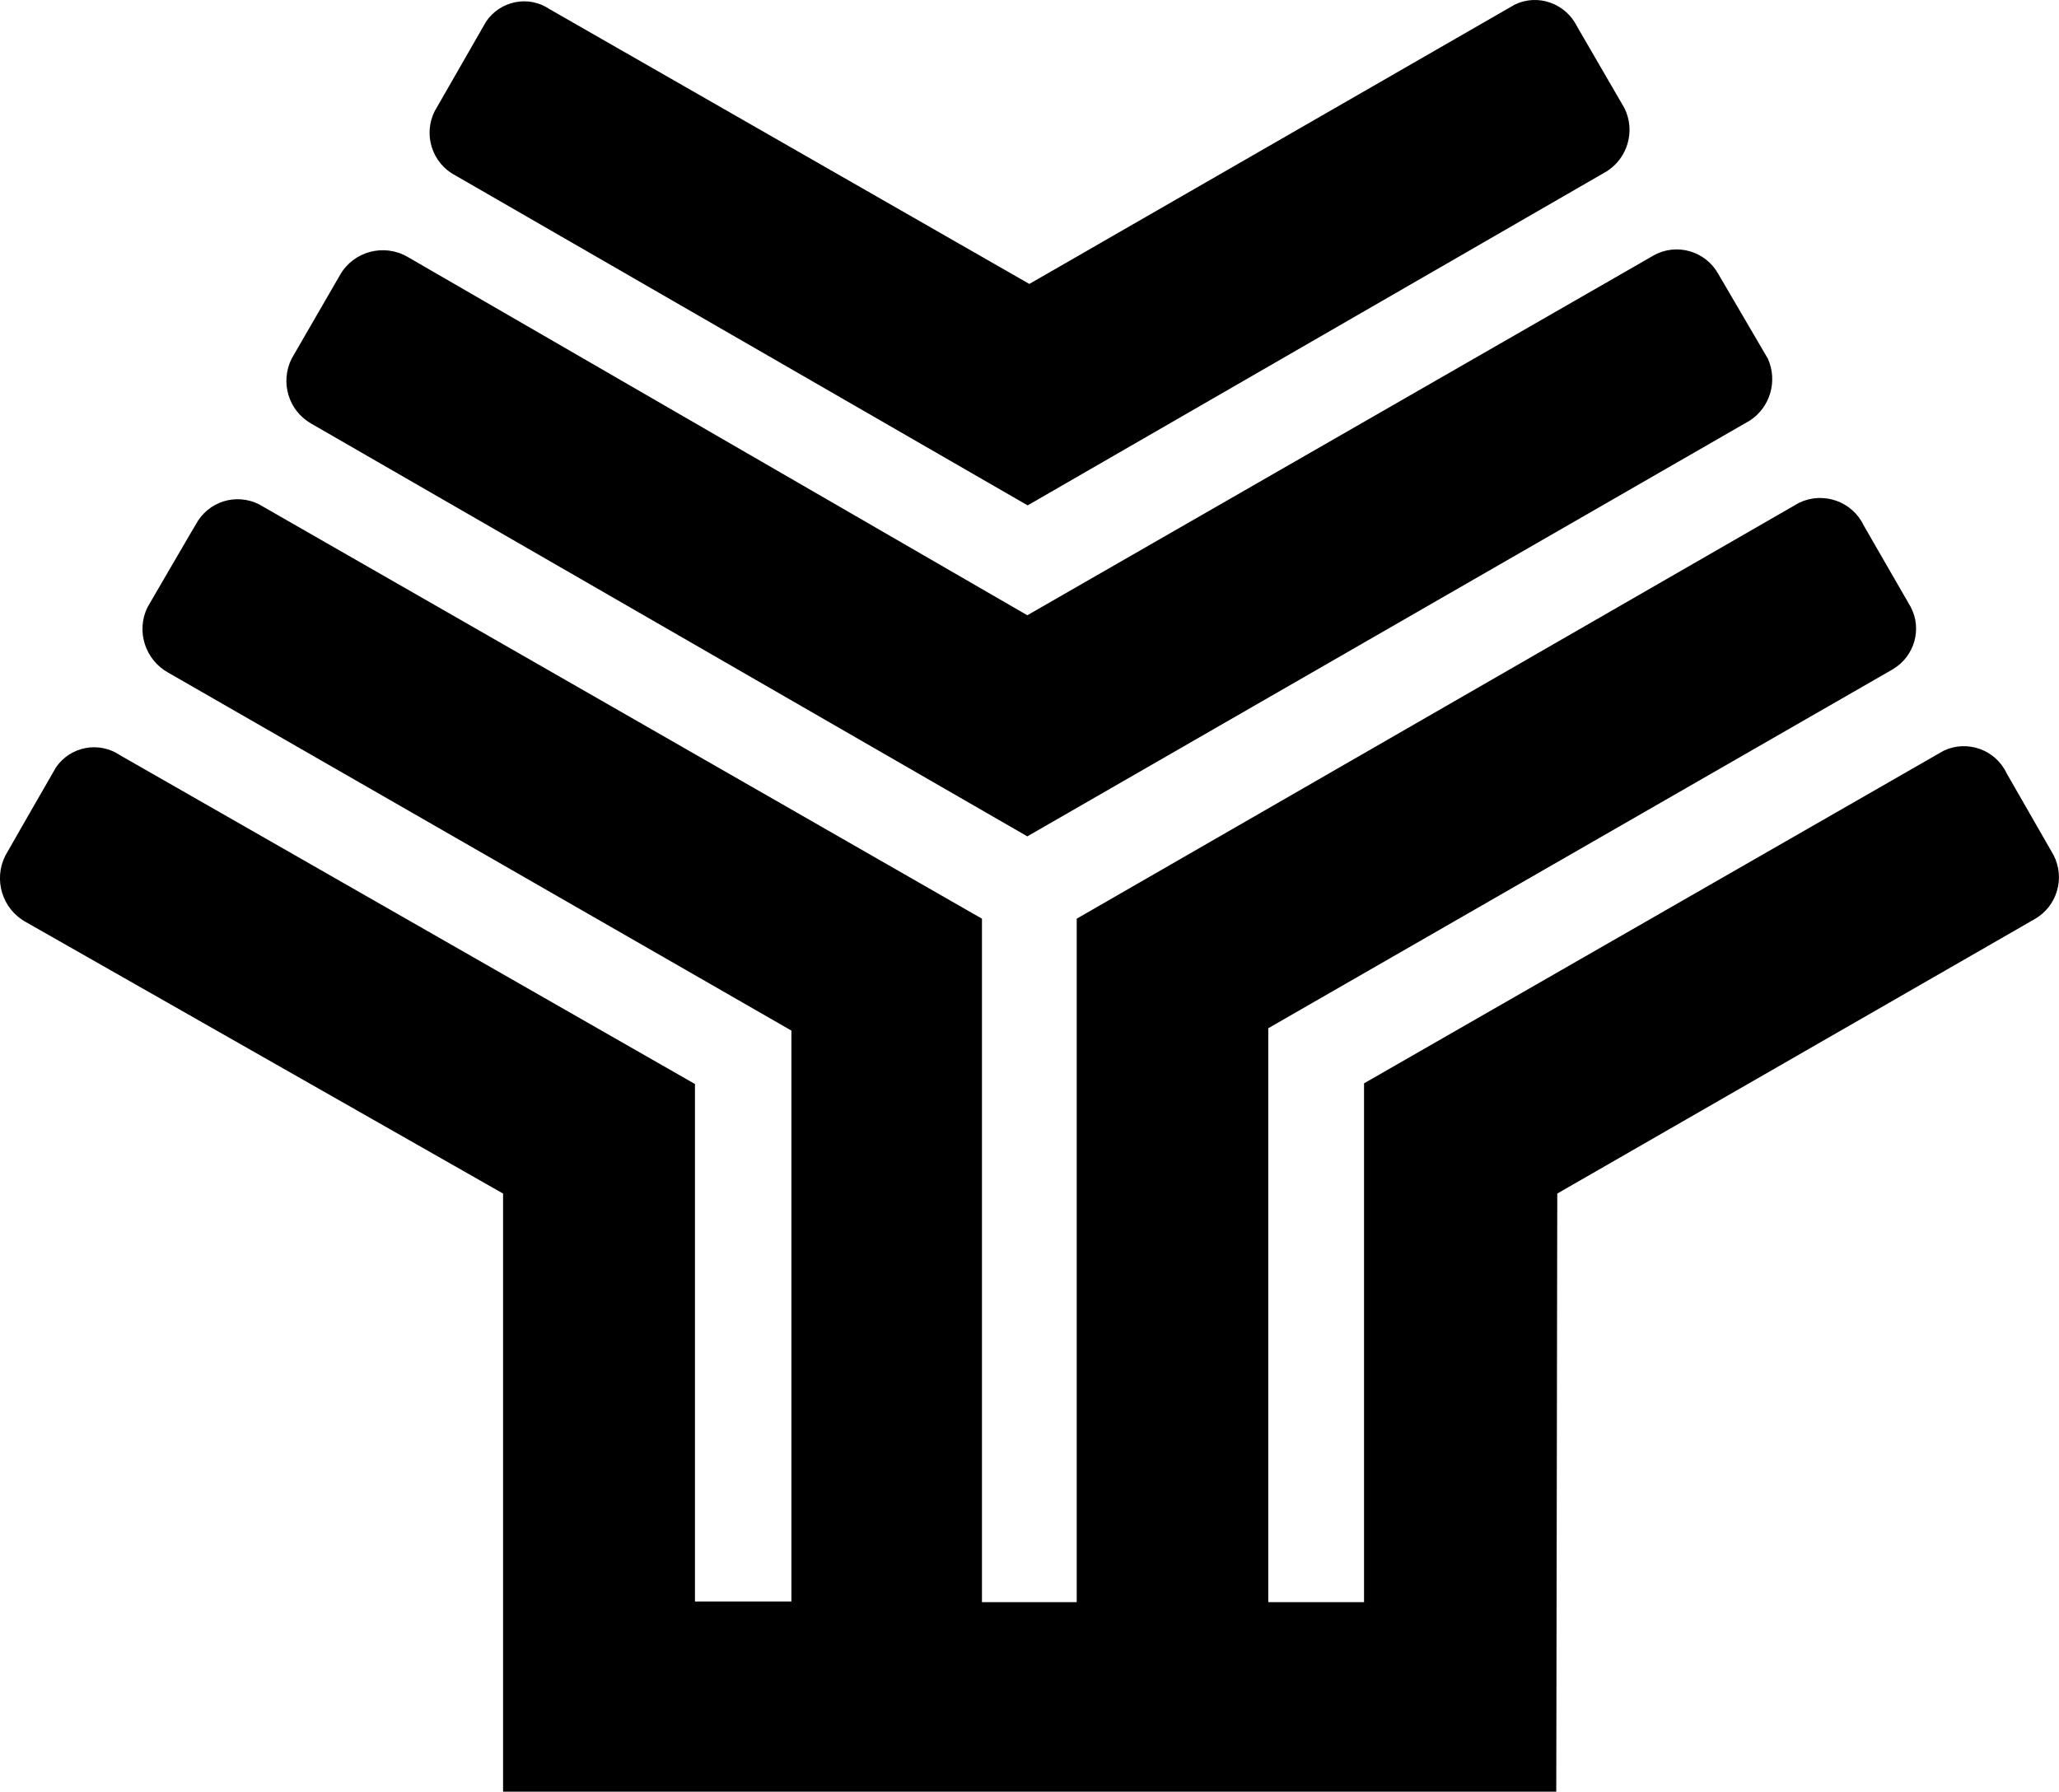 <svg xmlns="http://www.w3.org/2000/svg" width="612.7" viewBox="0 0 612.7 533.2" height="533.2" xml:space="preserve"><path d="m611.1 254.5-14-24.4c-3.3-7-11.7-10-18.7-6.7l-172.5 99v154.4h-28.5V306l185.8-106.8c6.5-3.8 8.9-12.1 5.3-18.7l-13.9-24.1c-3.4-7.2-12-10.2-19.2-6.8l-215 123.8v203.4h-28.2V273.4L78.5 150.9c-6.6-4.3-15.3-2.5-19.6 4.1-.3.4-15 25.7-15 25.7-3.5 7.1-.7 15.7 6.2 19.5l185.4 106.5v169.9h-28.7v-154l-171-97.8c-6.3-4.3-14.8-2.7-19.1 3.5-.4.6-15.1 26.3-15.1 26.3-3.6 7.1-1 15.9 6.1 19.8l142 80.8v178h313.4l.3-178 142.1-81.7c6.6-3.8 9.1-12.1 5.6-19z"></path><path d="m135.5 52.2 170.3 98.2L478.1 51c6.3-4 8.6-12.1 5.3-18.8L469.3 7.9C465.9 1 457.6-2 450.7 1.4L306.3 84.5 163.5 2.7c-6.2-4.2-14.7-2.5-18.9 3.8L129.4 33c-3.6 7-.8 15.6 6.1 19.2z"></path><path d="m92.5 126 213.2 122.9 215.1-123.8c6-4 8.2-11.7 5.3-18.3l-14.8-25.3c-3.8-6.8-12.4-9.3-19.2-5.5L305.7 183.1 121.2 76.4c-7-4-16-1.6-20 5.4l-14.4 24.9c-3.5 7-1 15.4 5.7 19.3z"></path></svg>